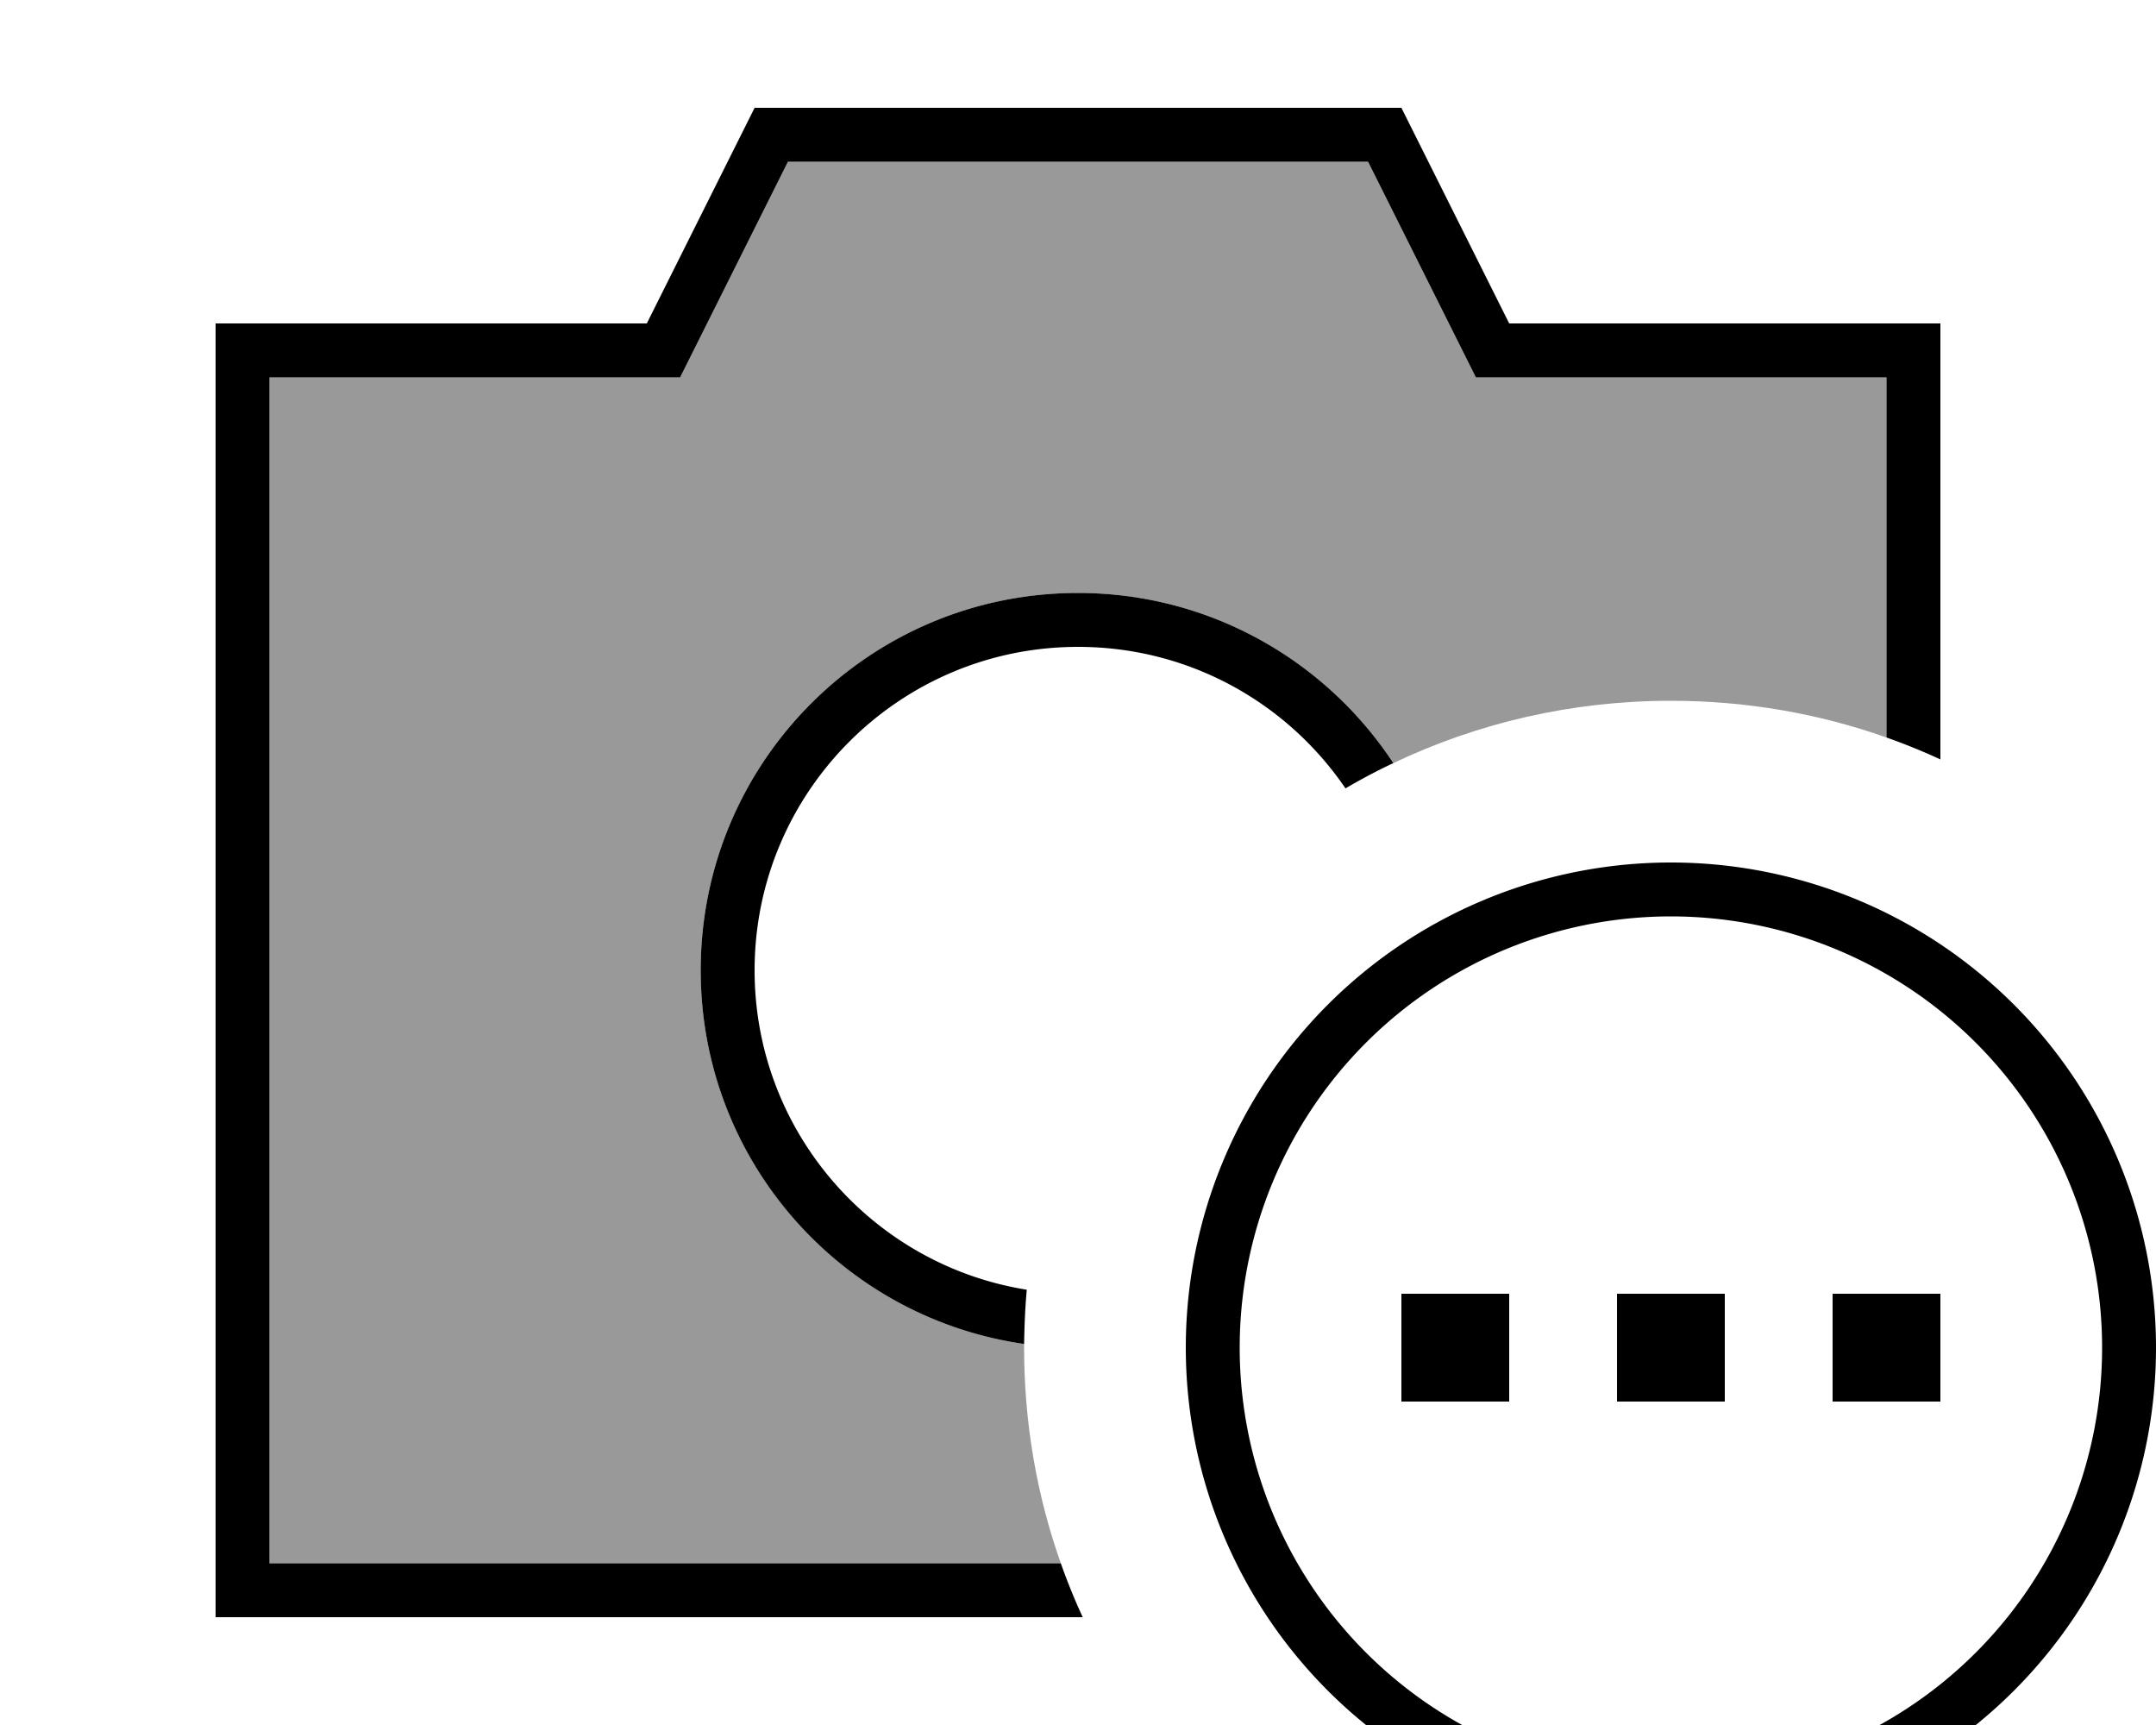 <svg xmlns="http://www.w3.org/2000/svg" viewBox="0 0 640 512"><!--! Font Awesome Pro 7.0.0 by @fontawesome - https://fontawesome.com License - https://fontawesome.com/license (Commercial License) Copyright 2025 Fonticons, Inc. --><path opacity=".4" fill="currentColor" d="M80 112l121.9 0 4.4-8.8 27.6-55.2 172.2 0 27.6 55.2 4.4 8.8 121.9 0 0 106.9c-20-7.1-41.6-10.9-64-10.9-29.5 0-57.4 6.6-82.4 18.5-20-30.4-54.5-50.5-93.6-50.5-61.9 0-112 50.1-112 112 0 56.4 41.7 103.1 96 110.9 0 .4 0 .8 0 1.1 0 22.4 3.8 44 10.9 64L80 464 80 112z"/><path fill="currentColor" d="M416 32l32 64 128 0 0 129.4c-5.2-2.4-10.6-4.6-16-6.5l0-106.9-121.9 0-4.4-8.8-27.6-55.2-172.2 0-27.6 55.2-4.4 8.8-121.9 0 0 352 234.9 0c1.9 5.4 4.1 10.8 6.5 16l-257.4 0 0-384 128 0 32-64 192 0zM320 176c39.1 0 73.6 20.1 93.6 50.5-4.9 2.3-9.6 4.8-14.2 7.5-17.3-25.4-46.4-42-79.4-42-53 0-96 43-96 96 0 47.8 35 87.5 80.8 94.8-.5 5.3-.7 10.7-.8 16.1-54.3-7.8-96-54.4-96-110.9 0-61.9 50.1-112 112-112zm176 96a128 128 0 1 0 0 256 128 128 0 1 0 0-256zm0 272a144 144 0 1 1 0-288 144 144 0 1 1 0 288zM448 416l-32 0 0-32 32 0 0 32zm96 0l0-32 32 0 0 32-32 0zm-64 0l0-32 32 0 0 32-32 0z"/></svg>